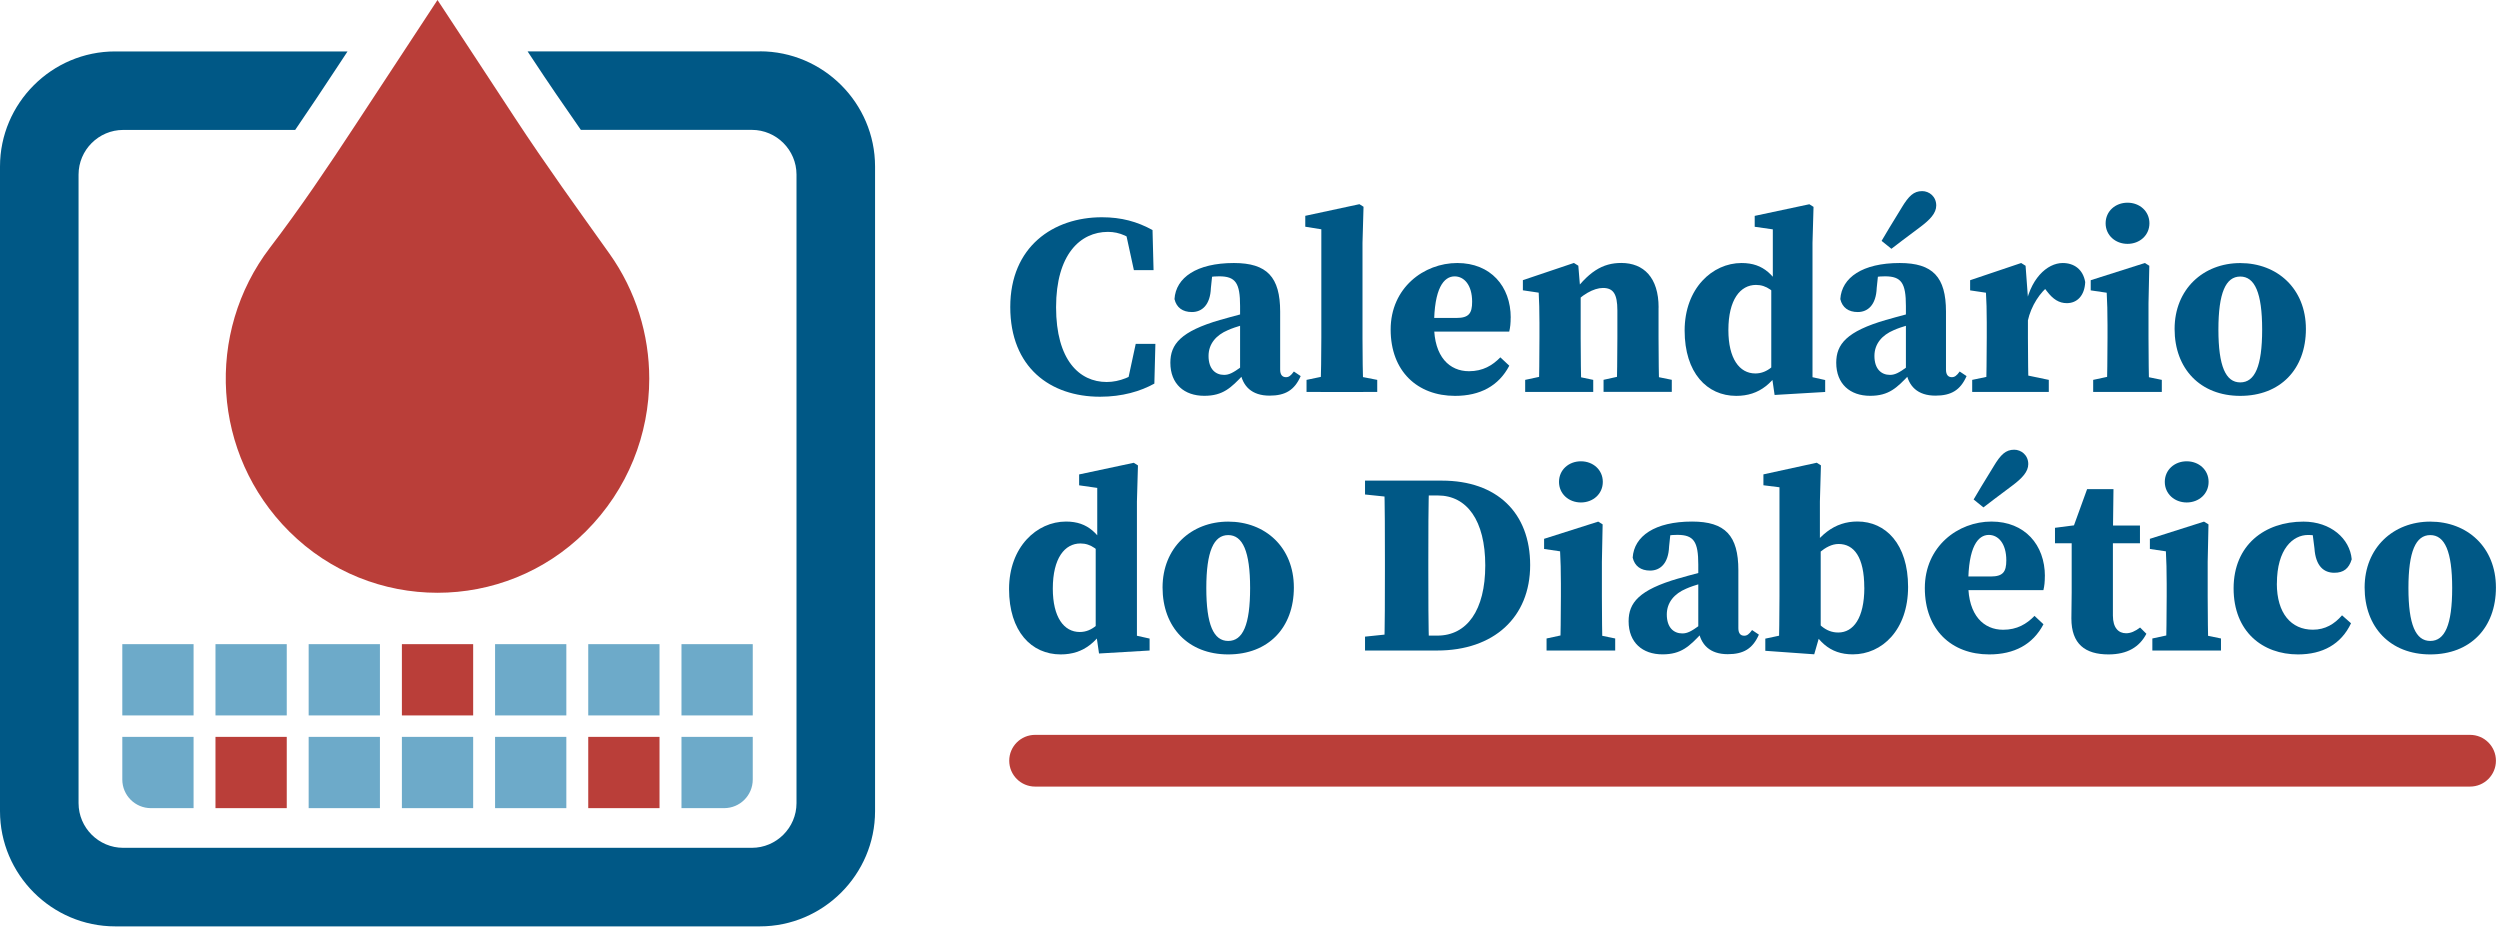 <svg width="436" height="162" viewBox="0 0 436 162" fill="none" xmlns="http://www.w3.org/2000/svg">
<g clip-path="url(#clip0_2_3041)">
<path d="M132.52 8.96H92.01L92.79 10.14C95.56 14.36 98.42 18.52 101.3 22.65H131.12C135.41 22.65 138.91 26.16 138.91 30.44V140.07C138.91 144.36 135.4 147.86 131.12 147.86H21.49C17.2 147.86 13.7 144.35 13.7 140.07V30.45C13.7 26.16 17.21 22.66 21.49 22.66H51.48C54.02 18.94 56.52 15.19 58.99 11.43L60.61 8.97H20.09C9.04 8.96 0 18 0 29.04V141.47C0 152.52 9.04 161.56 20.09 161.56H132.52C143.57 161.56 152.61 152.52 152.61 141.47V29.04C152.61 17.99 143.57 8.95 132.52 8.95V8.96Z" fill="#005886"/>
<path d="M113.23 66.03C113.23 75.69 109.54 85.34 102.14 92.71C95.01 99.82 85.66 103.38 76.3 103.38C66.94 103.38 57.6 99.82 50.46 92.71C36.91 79.21 35.78 58.01 47.07 43.21C52.37 36.28 57.23 29.05 62.01 21.76L69.25 10.74L76.3 0L83.36 10.74L89.9 20.71C95.14 28.7 100.74 36.45 106.29 44.24C110.92 50.75 113.23 58.39 113.23 66.03Z" fill="#BA3E39"/>
<path d="M33.76 112.34H21.33V124.77H33.76V112.34Z" fill="#6DAAC9"/>
<path d="M50.01 112.34H37.58V124.77H50.01V112.34Z" fill="#6DAAC9"/>
<path d="M66.26 112.34H53.83V124.77H66.26V112.34Z" fill="#6DAAC9"/>
<path d="M82.52 112.34H70.09V124.77H82.52V112.34Z" fill="#BA3E39"/>
<path d="M98.77 112.34H86.34V124.77H98.77V112.34Z" fill="#6DAAC9"/>
<path d="M115.02 112.34H102.59V124.77H115.02V112.34Z" fill="#6DAAC9"/>
<path d="M131.28 112.34H118.85V124.77H131.28V112.34Z" fill="#6DAAC9"/>
<path d="M21.33 128.51V135.95C21.33 138.71 23.57 140.94 26.32 140.94H33.76V128.51H21.33Z" fill="#6DAAC9"/>
<path d="M50.01 128.51H37.58V140.94H50.01V128.51Z" fill="#BA3E39"/>
<path d="M66.26 128.51H53.83V140.94H66.26V128.51Z" fill="#6DAAC9"/>
<path d="M82.52 128.51H70.09V140.94H82.52V128.51Z" fill="#6DAAC9"/>
<path d="M98.77 128.51H86.34V140.94H98.77V128.51Z" fill="#6DAAC9"/>
<path d="M115.02 128.51H102.59V140.94H115.02V128.51Z" fill="#BA3E39"/>
<path d="M118.85 128.51V140.94H126.29C129.05 140.94 131.28 138.71 131.28 135.95V128.51H118.85Z" fill="#6DAAC9"/>
<path d="M199.57 64.05V66.37L196.55 67.03L198.07 59.97H201.5L201.32 66.9C198.9 68.24 195.73 69.19 191.85 69.19C183.16 69.19 176.19 64.07 176.19 53.54C176.19 43.01 183.7 37.89 192.17 37.89C195.58 37.89 198.33 38.65 201 40.12L201.18 47.11H197.75L196.2 39.98L199.22 40.68V43.17C197.07 41.24 195.26 40.44 193.23 40.44C188.41 40.44 184.18 44.36 184.18 53.58C184.18 62.8 188.24 66.62 193.01 66.62C195.26 66.62 197.46 65.69 199.57 64.06V64.05Z" fill="#005886"/>
<path d="M212.84 55.79C214.7 55.24 217.9 54.4 220.02 53.9V55.78C217.89 56.32 215.46 56.98 214.14 57.58C212.1 58.44 210.77 59.96 210.77 62.08C210.77 64.34 211.96 65.38 213.48 65.38C214.34 65.38 215.05 65.02 216.49 63.97L218.3 62.61L218.77 63.26L216.88 65.32C214.69 67.64 213.29 69.03 210.02 69.03C206.53 69.03 204.11 66.97 204.11 63.26C204.11 60.05 205.89 57.79 212.84 55.78V55.79ZM216.27 64.66V53.37C216.27 49.37 215.5 48.19 212.62 48.19C211.52 48.19 210.36 48.33 208.4 48.84L211.51 47.08L211.18 50.21C211.07 53.21 209.61 54.42 207.87 54.42C206.26 54.42 205.18 53.65 204.83 52.16C205.07 48.41 208.7 45.87 215.19 45.87C220.97 45.87 223.26 48.32 223.26 54.35V64.46C223.26 65.35 223.63 65.78 224.28 65.78C224.75 65.78 225.12 65.54 225.65 64.79L226.84 65.59C225.76 68.05 224.15 69 221.41 69C218.34 69 216.66 67.39 216.27 64.66Z" fill="#005886"/>
<path d="M237.07 35.6L237.8 36.06L237.62 42.37V58.89C237.62 62.05 237.67 65.2 237.76 68.36H230.3C230.39 65.2 230.44 62.05 230.44 58.89V39.99L227.64 39.54V37.64L237.08 35.61L237.07 35.6ZM240.19 66.25V68.35H227.86V66.25L232.17 65.35H235.58L240.19 66.25Z" fill="#005886"/>
<path d="M263.46 55.4C263.46 56.37 263.39 57.08 263.21 57.83H245.56V55.45H254.01C256.17 55.45 256.74 54.64 256.74 52.63C256.74 49.67 255.32 48.2 253.69 48.2C251.81 48.2 250.1 50.24 250.1 56.76C250.1 62.26 252.82 64.74 256.19 64.74C258.62 64.74 260.29 63.73 261.66 62.32L263.22 63.78C261.37 67.31 258.13 69.04 253.76 69.04C247.2 69.04 242.53 64.75 242.53 57.47C242.53 50.19 248.33 45.87 254.15 45.87C259.97 45.87 263.47 49.94 263.47 55.39L263.46 55.4Z" fill="#005886"/>
<path d="M268.35 68.35C268.44 66.32 268.48 61.68 268.48 58.88V56.27C268.48 53.79 268.43 52.85 268.35 51.04L265.59 50.63V48.86L274.49 45.86L275.26 46.34L275.67 51.34V58.86C275.67 61.66 275.72 66.3 275.81 68.33H268.35V68.35ZM277.86 66.25V68.35H265.99V66.25L270.17 65.35H273.61L277.86 66.25ZM289.25 53.62V58.87C289.25 61.76 289.3 66.31 289.39 68.34H281.93C282.02 66.31 282.07 61.76 282.07 58.87V54.14C282.07 51.25 281.35 50.22 279.55 50.22C277.95 50.22 275.77 51.41 273.98 53.53H272.45V50.62H275.5L273.79 51.89C276.95 47.32 279.52 45.86 282.75 45.86C286.66 45.86 289.26 48.41 289.26 53.62H289.25ZM287.15 65.34L291.56 66.24V68.34H279.66V66.24L283.74 65.34H287.15Z" fill="#005886"/>
<path d="M306.13 65.13C308.3 65.13 309.81 63.52 311.24 61.31L311.78 62.04C309.55 66.86 306.81 69.04 302.8 69.04C297.69 69.04 293.8 65.01 293.8 57.65C293.8 50.29 298.64 45.87 303.73 45.87C307.63 45.87 309.52 48.01 311.6 52.02L311.15 52.9C309.38 50.76 308.1 49.69 306.25 49.69C303.52 49.69 301.43 52.23 301.43 57.57C301.43 62.53 303.35 65.13 306.13 65.13ZM318.31 66.26V68.36L309.49 68.88L308.91 64.87V49.9L309.18 49.41V40L306.02 39.55V37.65L315.55 35.62L316.28 36.08L316.1 42.39V68.38L313.04 65.1L318.32 66.28L318.31 66.26Z" fill="#005886"/>
<path d="M328.96 55.79C330.82 55.24 334.02 54.4 336.15 53.9V55.78C334.02 56.32 331.59 56.98 330.27 57.58C328.23 58.44 326.9 59.96 326.9 62.08C326.9 64.34 328.09 65.38 329.61 65.38C330.47 65.38 331.18 65.02 332.62 63.97L334.43 62.61L334.9 63.26L333.01 65.32C330.82 67.64 329.42 69.03 326.15 69.03C322.66 69.03 320.24 66.97 320.24 63.26C320.24 60.05 322.02 57.79 328.97 55.78L328.96 55.79ZM332.39 64.66V53.37C332.39 49.37 331.61 48.19 328.74 48.19C327.64 48.19 326.48 48.33 324.52 48.84L327.63 47.08L327.3 50.21C327.19 53.21 325.73 54.42 323.99 54.42C322.38 54.42 321.3 53.65 320.95 52.16C321.19 48.41 324.82 45.87 331.31 45.87C337.09 45.87 339.38 48.32 339.38 54.35V64.46C339.38 65.35 339.75 65.78 340.4 65.78C340.87 65.78 341.24 65.54 341.77 64.79L342.97 65.59C341.89 68.05 340.28 69 337.54 69C334.47 69 332.79 67.39 332.4 64.66H332.39ZM331.67 36.18C332.89 34.18 333.75 33.33 335.23 33.33C336.44 33.33 337.68 34.26 337.68 35.84C337.68 37.17 336.61 38.31 334.84 39.63C332.19 41.59 331.04 42.5 329.86 43.39L328.15 42.01C328.94 40.64 329.76 39.3 331.68 36.17L331.67 36.18Z" fill="#005886"/>
<path d="M346.49 58.88V56.24C346.49 53.76 346.44 52.85 346.35 51.05L343.59 50.64V48.87L352.49 45.87L353.26 46.35L353.67 51.89V58.88C353.67 61.68 353.72 66.32 353.81 68.35H346.35C346.44 66.32 346.49 61.68 346.49 58.88ZM343.95 66.25L348.26 65.35H353L357.31 66.25V68.35H343.95V66.25ZM350.34 52.92H353.72L353.11 54.15C353.9 48.62 357.04 45.87 359.74 45.87C361.7 45.87 363.28 46.96 363.66 49.19C363.56 51.54 362.26 52.87 360.46 52.87C359.1 52.87 358.05 52.2 356.97 50.78L355.65 49.06L357.47 49.72C355.85 50.9 354.22 53.29 353.64 55.98L350.33 55.65V52.92H350.34Z" fill="#005886"/>
<path d="M367.41 68.35C367.5 66.32 367.55 61.68 367.55 58.88V56.73C367.55 54.25 367.5 52.85 367.41 51.05L364.62 50.64V48.87L374.06 45.87L374.84 46.35L374.7 52.89V58.87C374.7 61.67 374.75 66.31 374.84 68.34H367.41V68.35ZM377.02 66.25V68.35H365.05V66.25L369.23 65.35H372.64L377.02 66.25ZM367.22 38.94C367.22 36.84 368.92 35.35 371.04 35.35C373.16 35.35 374.86 36.84 374.86 38.94C374.86 41.04 373.16 42.53 371.04 42.53C368.92 42.53 367.22 41.03 367.22 38.94Z" fill="#005886"/>
<path d="M379.25 57.37C379.25 50.44 384.25 45.88 390.7 45.88C397.15 45.88 402.15 50.34 402.15 57.37C402.15 64.4 397.68 69.04 390.7 69.04C383.72 69.04 379.25 64.3 379.25 57.37ZM394.52 57.47C394.52 51.07 393.23 48.23 390.7 48.23C388.17 48.23 386.89 51.07 386.89 57.47C386.89 63.87 388.16 66.69 390.7 66.69C393.24 66.69 394.52 63.9 394.52 57.47Z" fill="#005886"/>
<path d="M188.31 110.22C190.48 110.22 191.99 108.61 193.42 106.4L193.96 107.13C191.73 111.95 188.99 114.13 184.98 114.13C179.87 114.13 175.98 110.1 175.98 102.74C175.98 95.38 180.82 90.96 185.91 90.96C189.81 90.96 191.7 93.1 193.78 97.11L193.33 97.99C191.56 95.85 190.28 94.78 188.43 94.78C185.7 94.78 183.61 97.32 183.61 102.66C183.61 107.62 185.53 110.22 188.31 110.22ZM200.49 111.35V113.45L191.67 113.97L191.09 109.96V94.99L191.36 94.5V85.09L188.2 84.64V82.74L197.73 80.71L198.46 81.17L198.28 87.48V113.47L195.22 110.19L200.5 111.37L200.49 111.35Z" fill="#005886"/>
<path d="M202.75 102.46C202.75 95.53 207.75 90.97 214.2 90.97C220.65 90.97 225.65 95.43 225.65 102.46C225.65 109.49 221.18 114.13 214.2 114.13C207.22 114.13 202.75 109.39 202.75 102.46ZM218.02 102.56C218.02 96.16 216.73 93.32 214.2 93.32C211.67 93.32 210.38 96.16 210.38 102.56C210.38 108.96 211.65 111.78 214.2 111.78C216.75 111.78 218.02 108.99 218.02 102.56Z" fill="#005886"/>
<path d="M238.06 86.24V83.82H245.32V86.92H244.61L238.06 86.24ZM245.32 110.35V113.45H238.06V111.03L244.61 110.35H245.32ZM241.53 97.8C241.53 93.16 241.53 88.47 241.4 83.82H249.24C249.1 88.37 249.1 93.06 249.1 97.8V99.29C249.1 104.12 249.1 108.81 249.24 113.45H241.4C241.53 108.9 241.53 104.21 241.53 99.32V97.8ZM245.32 110.85H250.68C255.84 110.85 259.03 106.43 259.03 98.61C259.03 90.79 255.84 86.41 250.76 86.41H245.32V83.82H251.46C261.07 83.82 266.86 89.43 266.86 98.55C266.86 107.67 260.51 113.45 250.66 113.45H245.32V110.86V110.85Z" fill="#005886"/>
<path d="M272.08 113.45C272.17 111.42 272.22 106.78 272.22 103.98V101.83C272.22 99.35 272.17 97.95 272.08 96.15L269.29 95.74V93.97L278.73 90.97L279.5 91.45L279.37 97.99V103.97C279.37 106.77 279.41 111.41 279.5 113.44H272.07L272.08 113.45ZM281.69 111.35V113.45H269.72V111.35L273.9 110.45H277.31L281.69 111.35ZM271.89 84.04C271.89 81.94 273.59 80.45 275.71 80.45C277.83 80.45 279.53 81.94 279.53 84.04C279.53 86.14 277.83 87.63 275.71 87.63C273.59 87.63 271.89 86.13 271.89 84.04Z" fill="#005886"/>
<path d="M292.75 100.88C294.61 100.33 297.81 99.49 299.94 98.99V100.87C297.81 101.41 295.38 102.07 294.06 102.67C292.02 103.53 290.69 105.05 290.69 107.17C290.69 109.43 291.88 110.47 293.4 110.47C294.26 110.47 294.97 110.11 296.41 109.06L298.22 107.7L298.69 108.35L296.8 110.41C294.62 112.73 293.21 114.12 289.94 114.12C286.45 114.12 284.03 112.06 284.03 108.35C284.03 105.14 285.81 102.88 292.76 100.87L292.75 100.88ZM296.18 109.75V98.46C296.18 94.46 295.4 93.28 292.53 93.28C291.43 93.28 290.27 93.42 288.31 93.93L291.42 92.17L291.09 95.3C290.98 98.3 289.52 99.51 287.78 99.51C286.17 99.51 285.09 98.74 284.74 97.25C284.98 93.5 288.61 90.96 295.1 90.96C300.88 90.96 303.17 93.41 303.17 99.44V109.55C303.17 110.44 303.54 110.87 304.19 110.87C304.66 110.87 305.03 110.63 305.56 109.88L306.75 110.68C305.67 113.14 304.06 114.09 301.32 114.09C298.25 114.09 296.57 112.48 296.18 109.75Z" fill="#005886"/>
<path d="M307.86 111.38L312.08 110.48L310.2 113.48C310.29 111.45 310.34 106.81 310.34 104.01V84.98L307.54 84.63V82.73L316.84 80.7L317.57 81.16L317.39 87.47V94.34L317.53 94.93V110.19L316.4 114.11L307.87 113.5V111.4L307.86 111.38ZM325.13 102.48C325.13 97.15 323.33 94.87 320.65 94.87C318.28 94.87 316.26 97.35 314.79 98.88L314.38 98.13C316.96 93.28 319.96 90.95 323.94 90.95C328.85 90.95 332.77 94.86 332.77 102.36C332.77 109.86 328.22 114.12 323.13 114.12C319.08 114.12 316.71 111.83 314.71 107.17L315.12 106.32C316.98 108.81 318.37 110.31 320.59 110.31C323.22 110.31 325.14 107.81 325.14 102.48H325.13Z" fill="#005886"/>
<path d="M356.62 100.49C356.62 101.46 356.55 102.17 356.37 102.92H338.72V100.54H347.17C349.33 100.54 349.9 99.73 349.9 97.72C349.9 94.76 348.48 93.29 346.85 93.29C344.97 93.29 343.26 95.33 343.26 101.85C343.26 107.35 345.98 109.83 349.35 109.83C351.78 109.83 353.45 108.82 354.82 107.41L356.38 108.87C354.53 112.4 351.29 114.13 346.92 114.13C340.36 114.13 335.69 109.84 335.69 102.56C335.69 95.28 341.49 90.96 347.31 90.96C353.13 90.96 356.63 95.03 356.63 100.48L356.62 100.49ZM347.72 81.28C348.93 79.28 349.8 78.43 351.28 78.43C352.49 78.43 353.73 79.36 353.73 80.94C353.73 82.27 352.66 83.41 350.89 84.73C348.24 86.69 347.09 87.6 345.91 88.49L344.2 87.11C344.99 85.74 345.81 84.4 347.73 81.27L347.72 81.28Z" fill="#005886"/>
<path d="M370.78 110.44C371.61 110.44 372.35 110.1 373.23 109.44L374.33 110.53C373.14 112.82 371.03 114.13 367.73 114.13C363.64 114.13 361.25 112.31 361.25 107.86C361.25 106.29 361.3 105.08 361.3 103.32V94.74H358.39V92.05L363.72 91.36L361.14 93.17L363.99 85.31H368.59L368.49 93.43V107.36C368.49 109.48 369.45 110.44 370.79 110.44H370.78ZM373.21 91.65V94.74H364.92V91.65H373.21Z" fill="#005886"/>
<path d="M377.73 113.45C377.82 111.42 377.87 106.78 377.87 103.98V101.83C377.87 99.35 377.82 97.95 377.73 96.15L374.94 95.74V93.97L384.38 90.97L385.16 91.45L385.02 97.99V103.97C385.02 106.77 385.07 111.41 385.16 113.44H377.73V113.45ZM387.34 111.35V113.45H375.37V111.35L379.55 110.45H382.96L387.34 111.35ZM377.54 84.04C377.54 81.94 379.24 80.45 381.36 80.45C383.48 80.45 385.18 81.94 385.18 84.04C385.18 86.14 383.48 87.63 381.36 87.63C379.24 87.63 377.54 86.13 377.54 84.04Z" fill="#005886"/>
<path d="M397.08 101.78C397.08 106.97 399.58 109.82 403.37 109.82C405.53 109.82 407.15 108.82 408.45 107.31L410.02 108.7C408.28 112.38 405.04 114.13 400.77 114.13C394.62 114.13 389.54 110.19 389.54 102.61C389.54 95.03 394.99 90.97 401.72 90.97C406.48 90.97 409.82 93.94 410.14 97.54C409.65 99.16 408.72 99.89 407.1 99.89C405.32 99.89 403.85 98.79 403.64 95.62L403.23 92.4L406.51 94.26C405.11 93.61 403.93 93.3 402.51 93.3C399.92 93.3 397.09 95.7 397.09 101.79L397.08 101.78Z" fill="#005886"/>
<path d="M412.39 102.46C412.39 95.53 417.39 90.97 423.84 90.97C430.29 90.97 435.29 95.43 435.29 102.46C435.29 109.49 430.82 114.13 423.84 114.13C416.86 114.13 412.39 109.39 412.39 102.46ZM427.66 102.56C427.66 96.16 426.37 93.32 423.84 93.32C421.31 93.32 420.03 96.16 420.03 102.56C420.03 108.96 421.3 111.78 423.84 111.78C426.38 111.78 427.66 108.99 427.66 102.56Z" fill="#005886"/>
<path d="M430.78 128.16H180.52C178.029 128.16 176.01 130.179 176.01 132.67C176.01 135.161 178.029 137.18 180.52 137.18H430.78C433.271 137.18 435.29 135.161 435.29 132.67C435.29 130.179 433.271 128.16 430.78 128.16Z" fill="#BA3E39"/>
</g>
<defs>
<clipPath id="clip0_2_3041">
<rect width="435.3" height="161.57" fill="white"/>
</clipPath>
</defs>
</svg>
